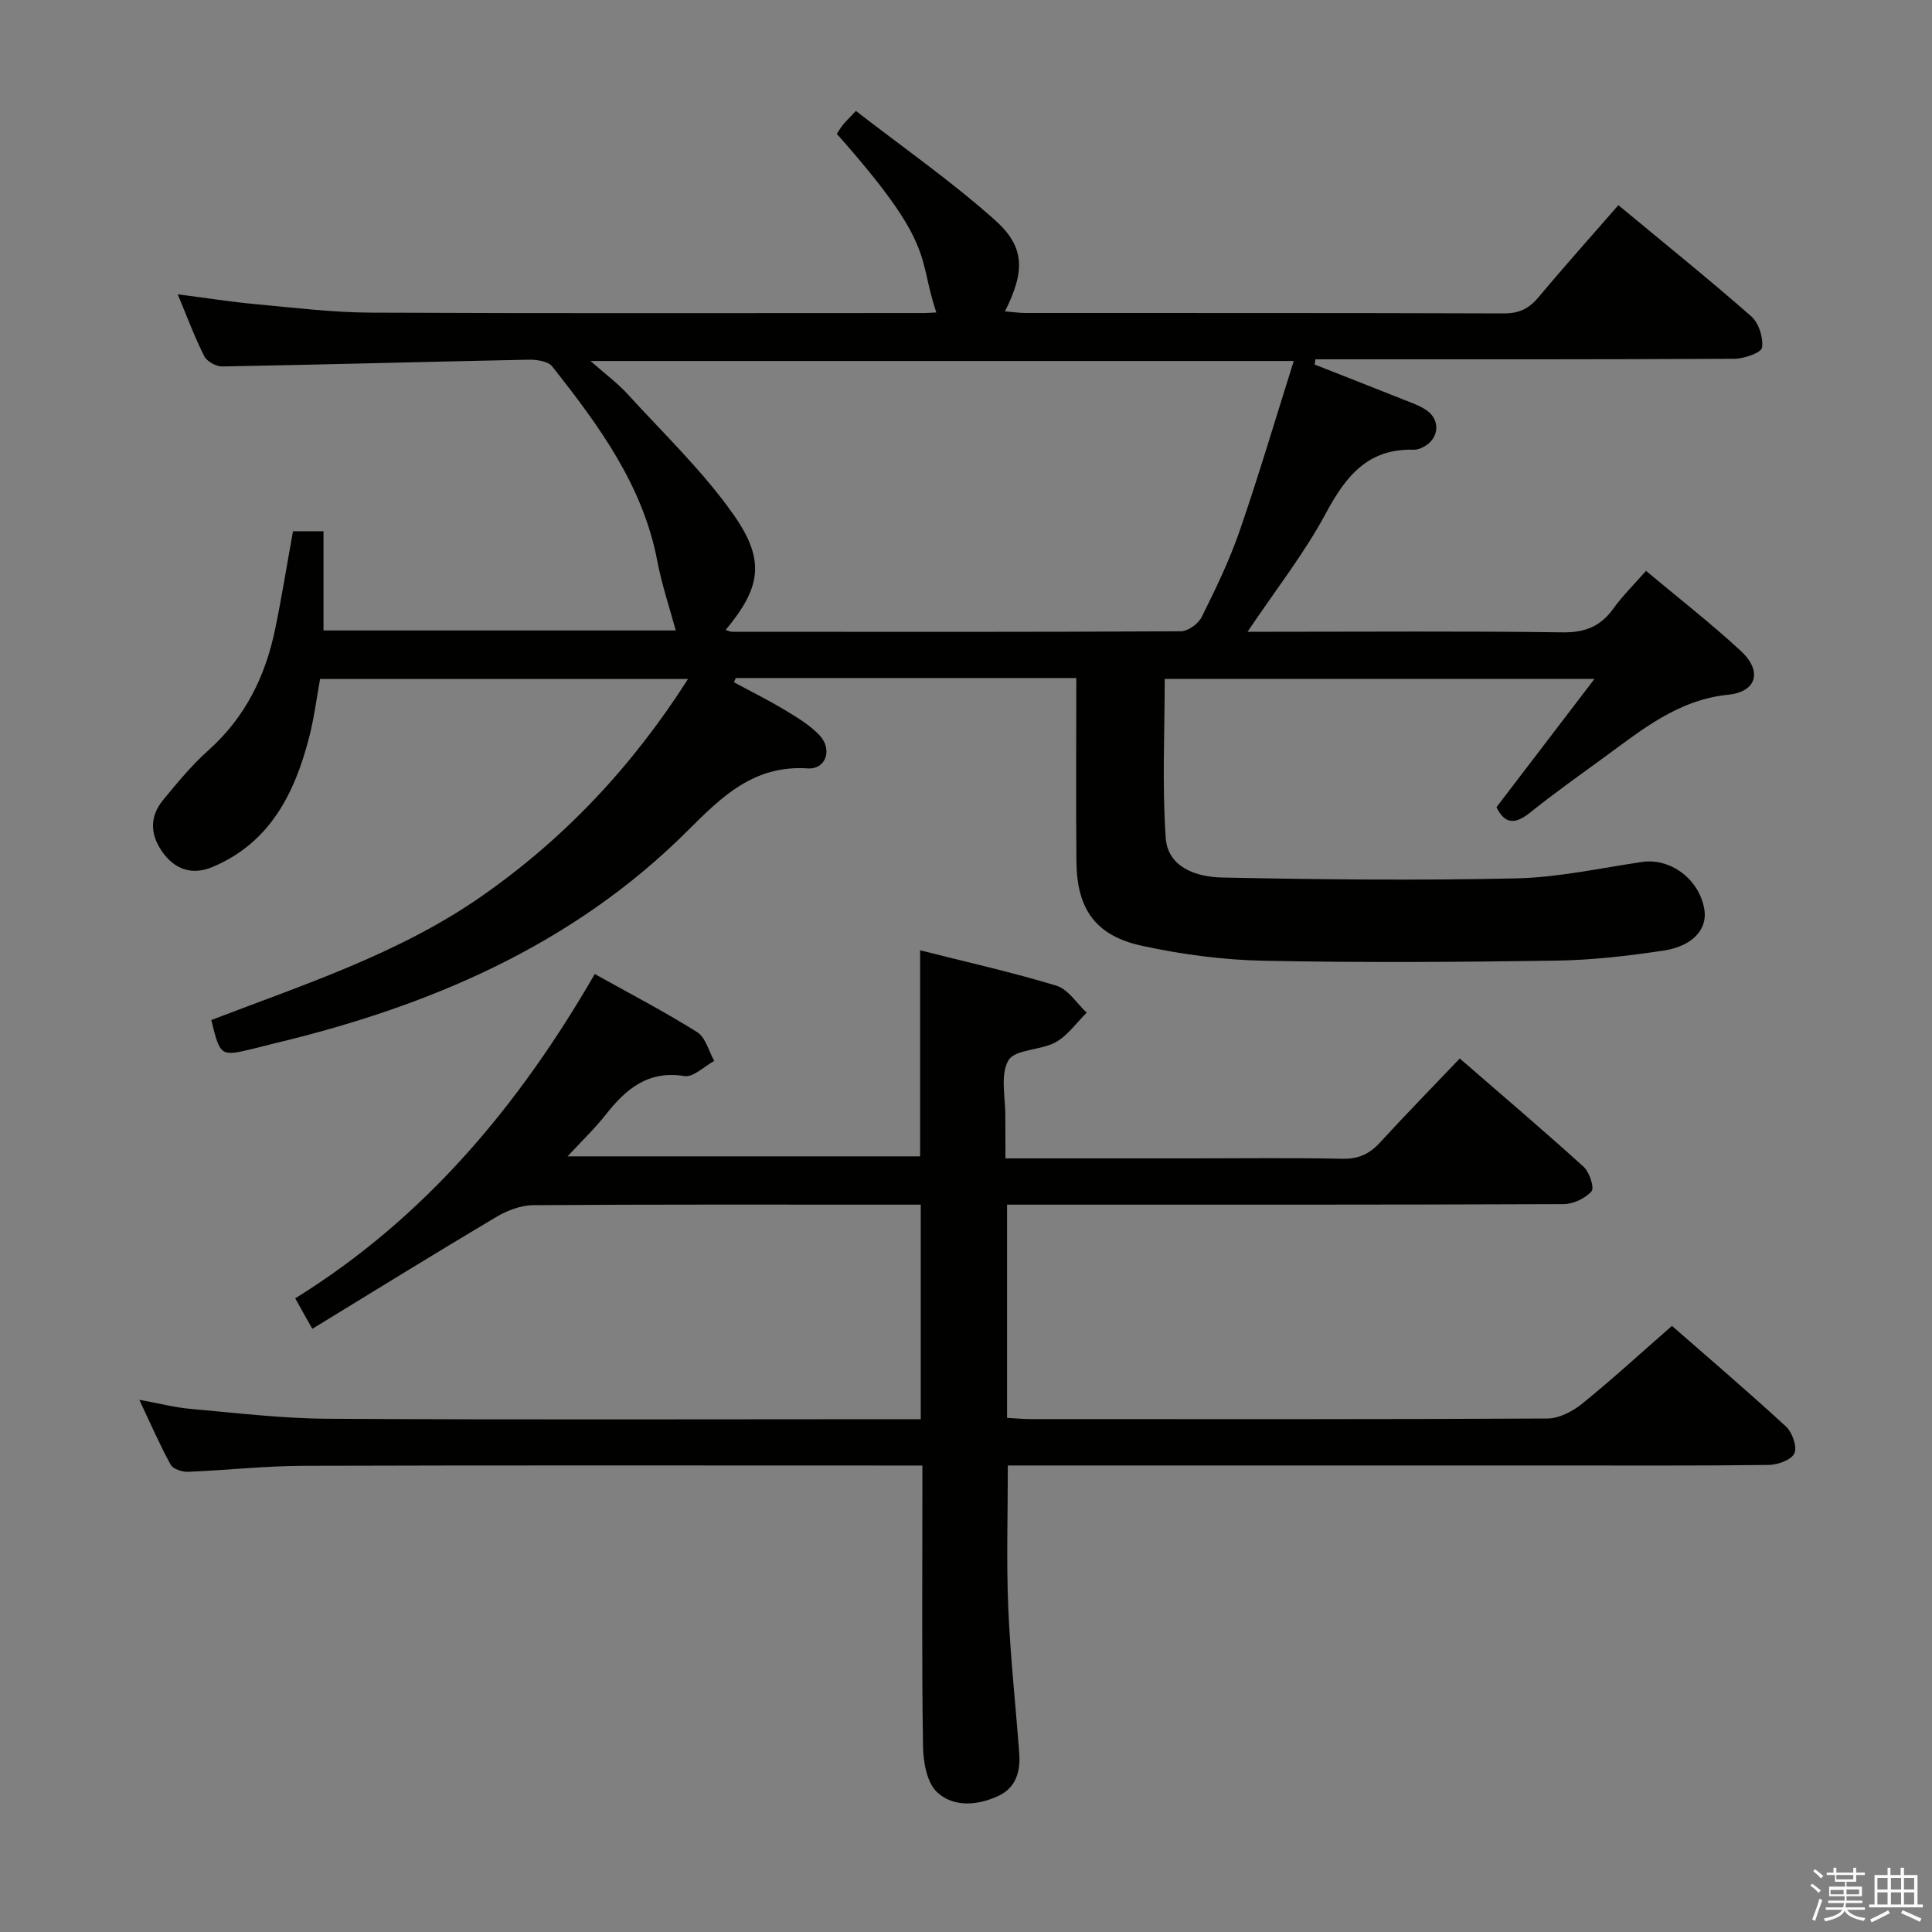 <svg enable-background="new 0 0 400 400" viewBox="0 0 400 400" xmlns="http://www.w3.org/2000/svg"><rect x="0" y="0" width="400" height="400" fill="#808080" stroke="none"/><path d="m374.8 390.4.4-.4c.7.5 1.3 1 1.8 1.4l-.5.5c-.5-.6-1.1-1.1-1.7-1.5zm1 7.3-.6-.3c.5-1.4 1.1-2.8 1.5-4.3.2.1.4.2.6.3-.5 1.3-1 2.8-1.5 4.3zm-.4-10.3.4-.4c.4.3 1 .8 1.7 1.4l-.5.5c-.4-.5-1-1-1.6-1.5zm2.5.3h1.7v-1h.6v1h3.5v-1h.6v1h1.8v.5h-1.8v1.4h-2v1h3.2v2h-3.2v.9h3.3v.5h-3.4c0 .3-.1.6-.1.9h4v.5h-3.7c.7.9 1.9 1.5 3.8 1.7-.1.2-.2.4-.3.6-2.1-.4-3.5-1.1-4-2.1-.4 1-1.8 1.7-4 2.2-.1-.2-.2-.4-.3-.6 2.1-.4 3.4-1 3.8-1.8h-3.4v-.5h3.6c.1-.3.1-.6.2-.9h-3.3v-.5h3.4c0-.3 0-.6 0-.9h-3.2v-2h3.3v-1h-2.1v-1.4h-1.7v-.5zm1.1 3.5v1h2.7c0-.3 0-.4 0-.4 0-.2 0-.2 0-.2 0-.1 0-.2 0-.3h-2.7zm1.2-3v.9h3.5v-.9zm4.7 3h-2.6v.6.4h2.6z" fill="#fbfafc"/><path d="m393.6 386.7h.6v1.5h2.8v6.1h1.1v.6h-11.1v-.6h1.1v-6.1h2.7v-1.5h.6v1.5h2.1v-1.5zm-2.7 8.8.4.6c-1.2.6-2.5 1.3-3.8 1.9-.1-.2-.2-.4-.3-.6 1.2-.6 2.5-1.2 3.7-1.9zm-2.2-6.7v2.4h2.1v-2.4zm0 3v2.5h2.1v-2.5zm2.8-3v2.4h2.1v-2.4zm0 3v2.5h2.1v-2.5zm6 6.1c-1.4-.7-2.7-1.3-3.9-1.8l.3-.6c1.5.6 2.7 1.2 3.9 1.7zm-1.2-9.1h-2.1v2.4h2.1zm-2.1 3v2.5h2.1v-2.5z" fill="#fbfafc"/><g fill="#010100"><path d="m222.84 140.38c-24.02 0-47.26 0-70.5 0-.13.29-.26.58-.39.87 3.53 1.91 7.13 3.69 10.56 5.76 2.54 1.53 5.19 3.12 7.19 5.25 2.71 2.89 1.32 7.08-2.48 6.83-11.15-.73-17.78 5.85-24.86 12.91-23.85 23.8-53.61 36.41-85.83 44.09-1.29.31-2.57.67-3.86.98-7.06 1.7-7.06 1.7-8.92-5.88 19.12-7.36 38.8-13.68 55.9-25.59 17.14-11.94 31.17-26.8 42.8-45.02-25.75 0-50.76 0-76.18 0-.73 3.95-1.23 8.05-2.25 12.02-3.01 11.66-8.11 21.9-20.03 26.9-4.23 1.78-7.87.52-10.48-3.27-2.45-3.55-2.51-7.25.25-10.59 2.96-3.59 5.95-7.23 9.41-10.32 7.53-6.74 11.73-15.19 13.75-24.86 1.39-6.64 2.45-13.35 3.74-20.47h6.32v20.54h72.93c-1.24-4.58-2.87-9.38-3.81-14.32-3-15.78-12.17-28.2-21.78-40.35-.87-1.1-3.26-1.42-4.93-1.39-21.15.43-42.27 1.02-63.39 1.4-1.27.02-3.18-1.05-3.73-2.15-2-3.98-3.55-8.18-5.48-12.79 5.76.74 10.97 1.57 16.22 2.05 7.94.74 15.89 1.71 23.85 1.75 38.16.18 76.33.08 114.49.08.82 0 1.65-.08 2.51-.12-4-11.77.16-13.58-20.61-36.98.4-.59.8-1.28 1.29-1.89.51-.64 1.12-1.21 2.67-2.85 9.63 7.47 19.68 14.48 28.77 22.58 6.3 5.62 6.23 10.63 2.09 18.91 1.57.13 2.94.34 4.31.34 33 .02 65.99-.03 98.99.09 3.18.01 5.22-1.02 7.19-3.38 5.31-6.36 10.84-12.53 16.51-19.03 9.45 7.84 18.64 15.23 27.49 23 1.57 1.37 2.54 4.42 2.25 6.49-.15 1.05-3.7 2.3-5.72 2.31-27.16.15-54.33.11-81.49.11-1.75 0-3.5 0-5.25 0-.06.36-.12.72-.18 1.08 6.09 2.4 12.18 4.77 18.25 7.2 1.69.68 3.49 1.27 4.96 2.29 2.99 2.09 2.52 6.02-.77 7.63-.59.29-1.27.54-1.91.52-9.46-.28-14.05 5.44-18.17 13.12-4.45 8.3-10.37 15.82-16.24 24.57h5.69c19.83 0 39.67-.16 59.49.12 4.66.07 7.89-1.2 10.55-4.91 1.91-2.66 4.29-4.99 6.77-7.82 6.73 5.63 13.42 10.85 19.63 16.58 4.47 4.12 3.36 8.45-2.58 9.06-10.48 1.06-17.95 7.31-25.83 13.05-5.11 3.73-10.28 7.39-15.21 11.35-3.04 2.44-5.21 2.51-6.97-1.11 6.51-8.52 13.01-17.03 20.29-26.56-30.76 0-59.91 0-88.98 0 0 11.07-.55 22.04.21 32.91.43 6.18 6.46 8.1 11.63 8.21 20.28.42 40.59.63 60.87.18 8.72-.19 17.42-2.11 26.1-3.4 5.87-.87 11.82 3.51 12.91 9.76.71 4.09-2.33 7.67-8.43 8.59-7.38 1.11-14.86 1.97-22.32 2.08-20.16.3-40.33.43-60.49.02-8.41-.17-16.91-1.3-25.14-3.08-9.67-2.09-13.53-7.6-13.62-17.49-.11-12.46-.02-24.93-.02-37.96zm45.02-65.64c-49.11 0-96.82 0-145.6 0 3.08 2.73 5.62 4.59 7.7 6.88 7.48 8.2 15.62 15.97 21.95 24.99 6.68 9.51 5.53 15.13-1.67 23.82.5.14.92.37 1.34.37 30.97.02 61.94.07 92.92-.1 1.48-.01 3.6-1.56 4.3-2.96 2.88-5.79 5.72-11.66 7.83-17.75 3.94-11.41 7.36-22.99 11.23-35.25z"/><path d="m208.17 239.83h38.78c10.33 0 20.67-.14 30.99.08 3.32.07 5.62-1 7.79-3.38 5.27-5.75 10.73-11.32 16.5-17.38 8.72 7.57 17.3 14.86 25.64 22.42 1.21 1.1 2.27 4.37 1.64 5.08-1.3 1.47-3.78 2.64-5.79 2.65-36.33.15-72.66.11-108.99.11-1.96 0-3.93 0-6.23 0v44.14c1.69.09 3.3.26 4.9.26 35.66.01 71.33.07 106.99-.12 2.42-.01 5.21-1.48 7.18-3.07 6.22-5.04 12.13-10.46 18.59-16.11 6.8 5.95 15.34 13.24 23.61 20.84 1.3 1.2 2.35 4.18 1.74 5.54-.6 1.36-3.44 2.38-5.31 2.41-14.83.19-29.66.11-44.49.11-35.66 0-71.32 0-106.99 0-1.96 0-3.93 0-6.06 0 0 10.12-.31 19.71.08 29.27.42 10.12 1.53 20.21 2.28 30.32.28 3.74-.66 7.12-4.3 8.82-4.32 2.01-9.33 2.42-12.73-.79-2.12-1.99-2.84-6.26-2.89-9.52-.27-17.33-.13-34.66-.13-51.99 0-1.82 0-3.63 0-6.1-2.12 0-3.91 0-5.69 0-40.83 0-81.66-.07-122.49.06-7.96.03-15.92.92-23.89 1.24-1.2.05-3.07-.58-3.57-1.48-2.23-4.05-4.07-8.31-6.49-13.43 4.14.75 7.41 1.61 10.74 1.9 9.44.83 18.89 1.98 28.34 2.03 38.83.23 77.66.09 116.49.09h6.22c0-14.84 0-29.26 0-44.42-1.73 0-3.49 0-5.26 0-25 0-49.99-.07-74.99.11-2.59.02-5.44 1.13-7.72 2.49-12.56 7.46-24.99 15.16-38 23.11-1.44-2.57-2.35-4.19-3.54-6.31 26.97-16.72 46.37-40.06 62.02-67.15 7.39 4.13 14.47 7.8 21.2 12.03 1.74 1.09 2.39 3.93 3.54 5.96-2.07 1.12-4.33 3.43-6.16 3.14-7.58-1.22-12.12 2.68-16.31 7.99-2.24 2.85-4.89 5.37-7.9 8.63h72.99c0-13.98 0-28.01 0-42.66 9.45 2.39 18.94 4.51 28.23 7.33 2.43.74 4.19 3.66 6.26 5.58-2.12 2.09-3.92 4.73-6.42 6.12-3.09 1.72-8.4 1.42-9.78 3.75-1.77 3-.59 7.74-.65 11.73 0 2.62.03 5.26.03 8.57z"/></g></svg>